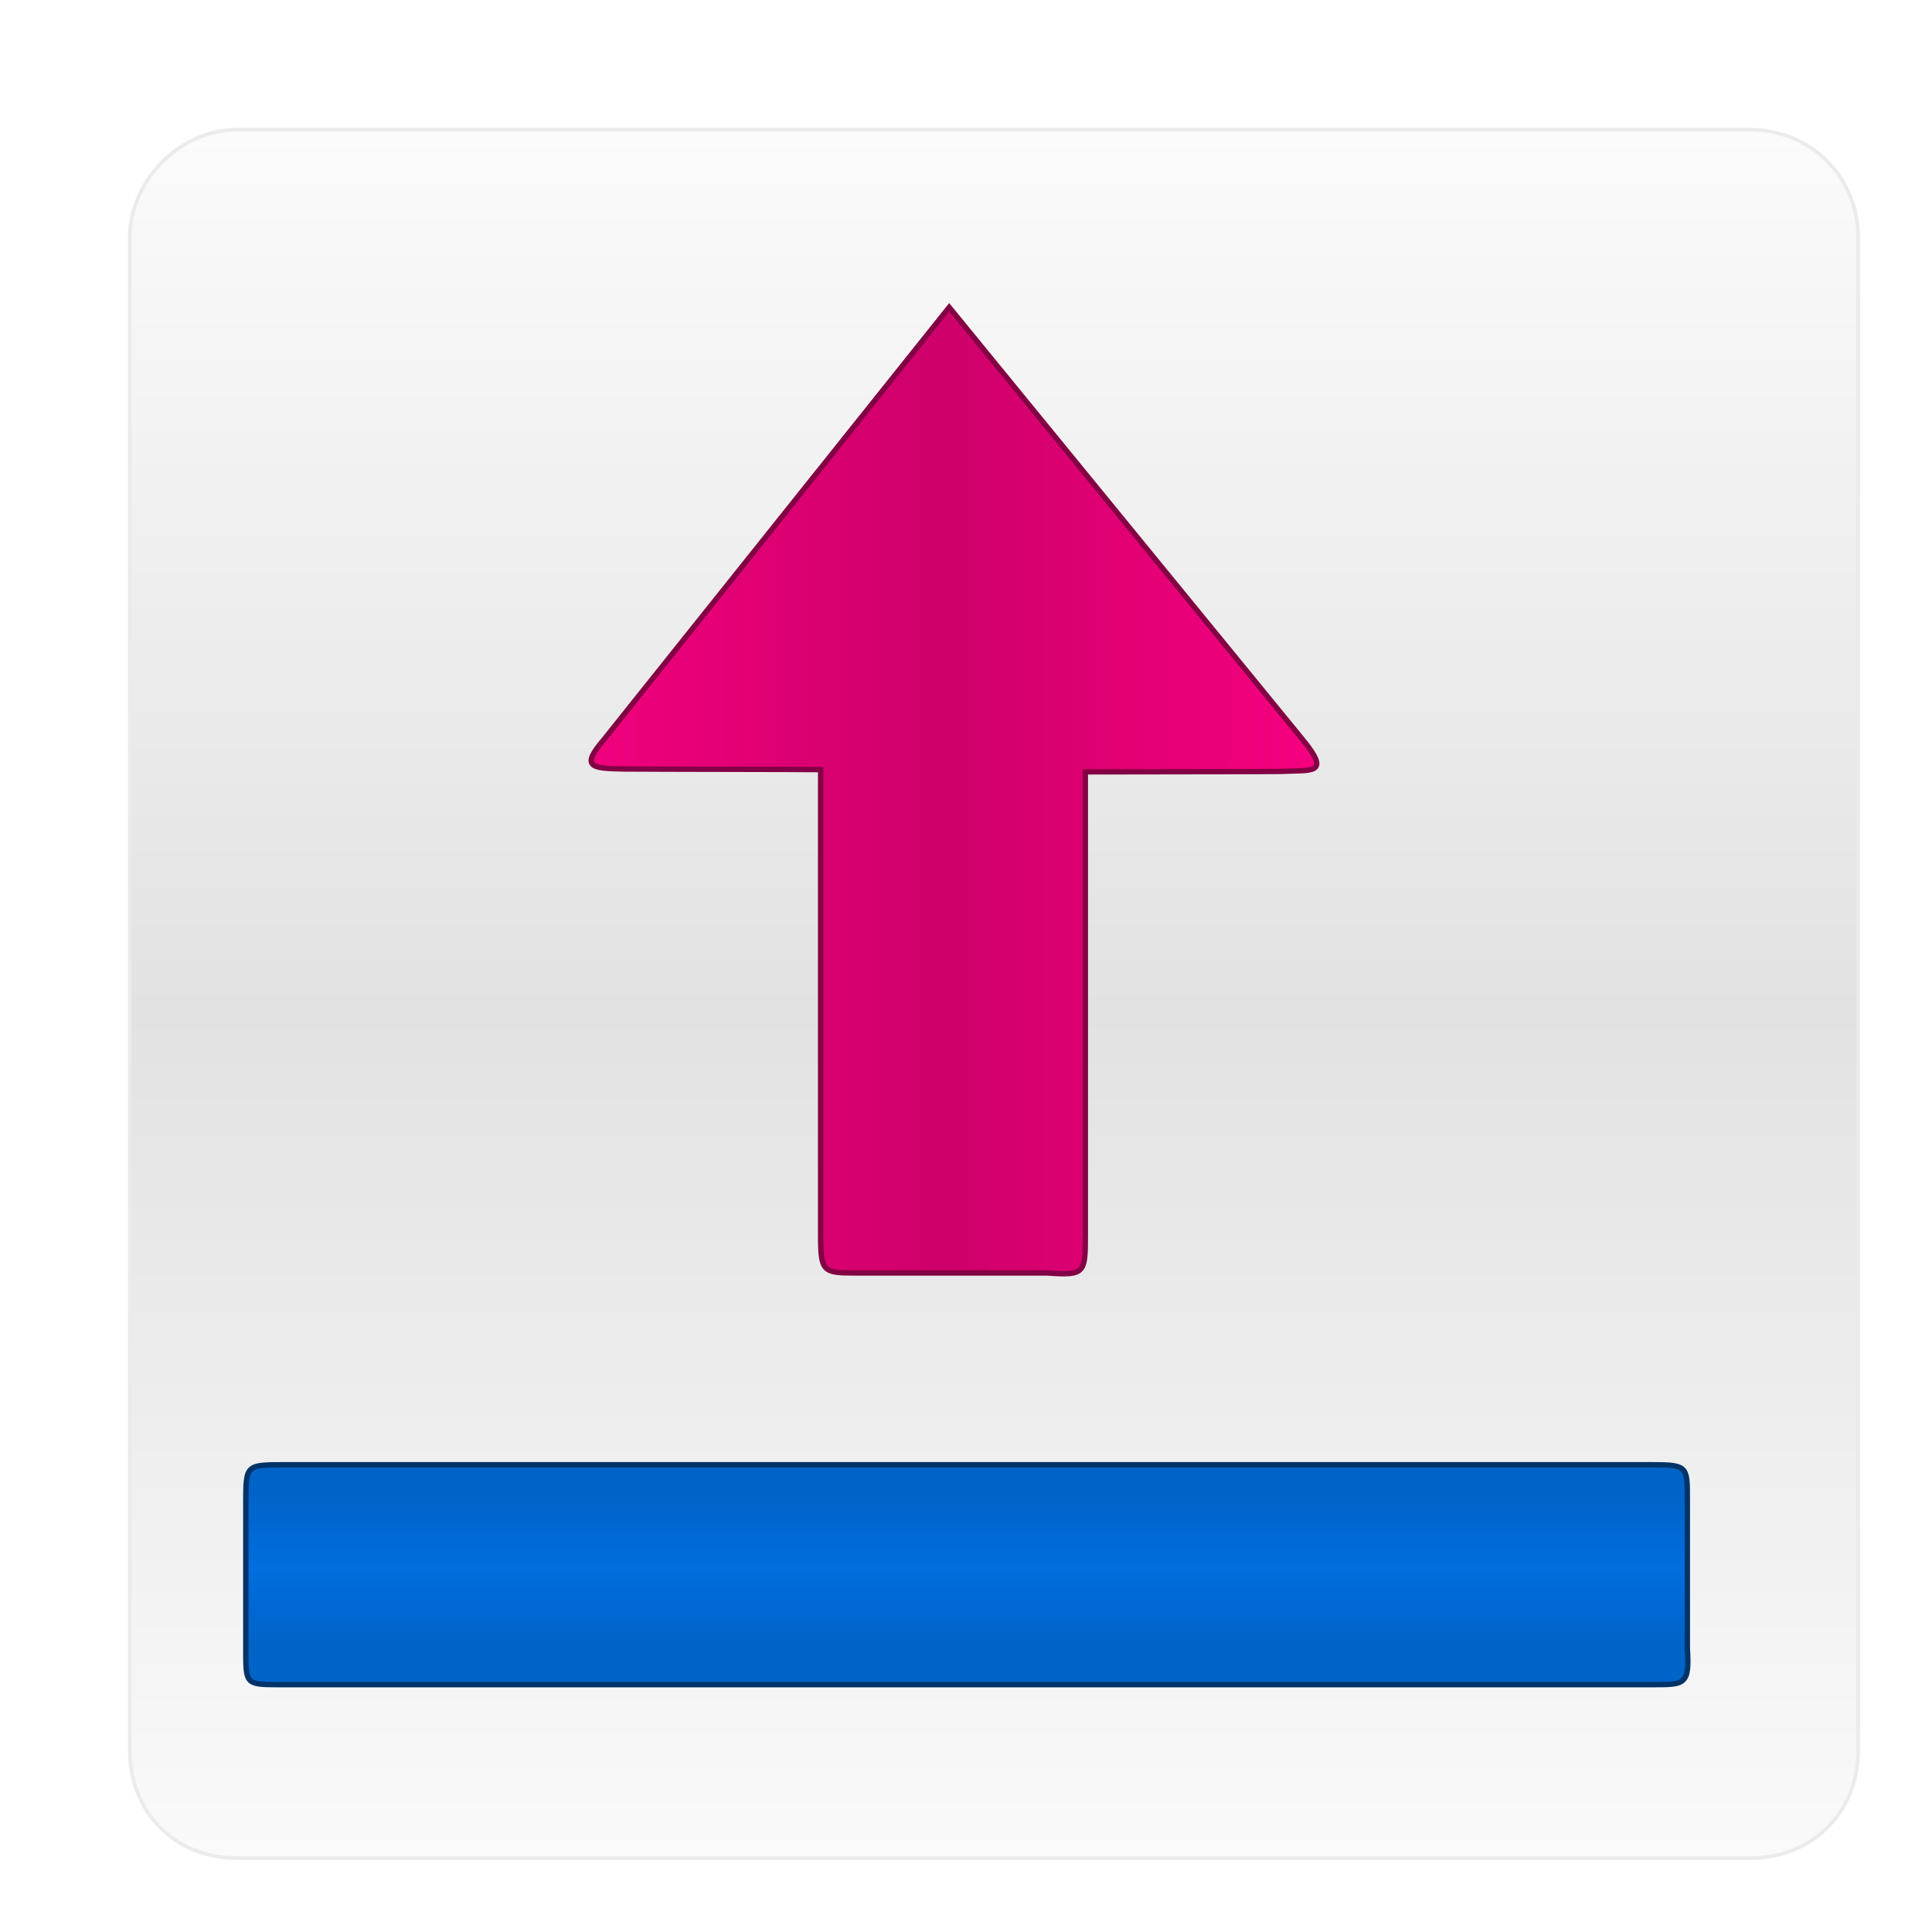 <?xml version="1.0" encoding="UTF-8" standalone="no"?>
<!-- Created with Inkscape (http://www.inkscape.org/) -->

<svg
   xmlns:dc="http://purl.org/dc/elements/1.1/"
   xmlns:cc="http://creativecommons.org/ns#"
   xmlns:rdf="http://www.w3.org/1999/02/22-rdf-syntax-ns#"
   xmlns:svg="http://www.w3.org/2000/svg"
   xmlns="http://www.w3.org/2000/svg"
   xmlns:xlink="http://www.w3.org/1999/xlink"
   xmlns:sodipodi="http://sodipodi.sourceforge.net/DTD/sodipodi-0.dtd"
   xmlns:inkscape="http://www.inkscape.org/namespaces/inkscape"
   width="72"
   height="72"
   id="svg2"
   version="1.1"
   inkscape:version="0.48.2 r9819"
   sodipodi:docname="ic_launcher.svg"
   inkscape:export-filename="/Users/emerix/Dropbox/FlickrUploader/logo.png"
   inkscape:export-xdpi="640"
   inkscape:export-ydpi="640">
  <defs
     id="defs4">
    <linearGradient
       id="linearGradient3948">
      <stop
         style="stop-color:#ffffff;stop-opacity:1;"
         offset="0"
         id="stop3950" />
      <stop
         id="stop3956"
         offset="0.5"
         style="stop-color:#e2e2e2;stop-opacity:1;" />
      <stop
         style="stop-color:#ffffff;stop-opacity:1;"
         offset="1"
         id="stop3952" />
    </linearGradient>
    <linearGradient
       id="linearGradient3938">
      <stop
         style="stop-color:#0063c8;stop-opacity:1;"
         offset="0"
         id="stop3940" />
      <stop
         id="stop3946"
         offset="0.5"
         style="stop-color:#006ede;stop-opacity:1;" />
      <stop
         style="stop-color:#0063c8;stop-opacity:1;"
         offset="1"
         id="stop3942" />
    </linearGradient>
    <linearGradient
       id="linearGradient3922">
      <stop
         style="stop-color:#f80081;stop-opacity:1;"
         offset="0"
         id="stop3924" />
      <stop
         id="stop3936"
         offset="0.486"
         style="stop-color:#ce006a;stop-opacity:1;" />
      <stop
         style="stop-color:#ff0084;stop-opacity:1;"
         offset="1"
         id="stop3926" />
    </linearGradient>
    <linearGradient
       inkscape:collect="always"
       xlink:href="#linearGradient3922"
       id="linearGradient3930"
       x1="652.593"
       y1="715.548"
       x2="677.039"
       y2="715.548"
       gradientUnits="userSpaceOnUse"
       gradientTransform="matrix(0.899,0,0,0.899,66.945,72.611)" />
    <linearGradient
       inkscape:collect="always"
       xlink:href="#linearGradient3938"
       id="linearGradient3944"
       x1="663.363"
       y1="740.115"
       x2="663.363"
       y2="735.926"
       gradientUnits="userSpaceOnUse"
       gradientTransform="matrix(0.899,0,0,0.899,66.945,72.611)" />
    <linearGradient
       inkscape:collect="always"
       xlink:href="#linearGradient3948"
       id="linearGradient3954"
       x1="663.773"
       y1="746.915"
       x2="663.773"
       y2="696.188"
       gradientUnits="userSpaceOnUse" />
    <filter
       id="filter4112"
       inkscape:label="Drop shadow"
       width="1.5"
       height="1.5"
       x="-.25"
       y="-.25">
      <feGaussianBlur
         id="feGaussianBlur4114"
         in="SourceAlpha"
         stdDeviation="0.5"
         result="blur" />
      <feColorMatrix
         id="feColorMatrix4116"
         result="bluralpha"
         type="matrix"
         values="1 0 0 0 0 0 1 0 0 0 0 0 1 0 0 0 0 0 0.6 0 " />
      <feOffset
         id="feOffset4118"
         in="bluralpha"
         dx="0.7"
         dy="0.7"
         result="offsetBlur" />
      <feMerge
         id="feMerge4120">
        <feMergeNode
           id="feMergeNode4122"
           in="offsetBlur" />
        <feMergeNode
           id="feMergeNode4124"
           in="SourceGraphic" />
      </feMerge>
    </filter>
  </defs>
  <sodipodi:namedview
     id="base"
     pagecolor="#ffffff"
     bordercolor="#666666"
     borderopacity="1.0"
     inkscape:pageopacity="0.0"
     inkscape:pageshadow="2"
     inkscape:zoom="4.65"
     inkscape:cx="22.11973"
     inkscape:cy="28.252341"
     inkscape:document-units="px"
     inkscape:current-layer="g4128"
     showgrid="false"
     fit-margin-top="0"
     fit-margin-left="0"
     fit-margin-right="0"
     fit-margin-bottom="0"
     inkscape:window-width="1436"
     inkscape:window-height="856"
     inkscape:window-x="4"
     inkscape:window-y="0"
     inkscape:window-maximized="1" />
  <g
     inkscape:label="Layer 1"
     inkscape:groupmode="layer"
     id="layer1"
     transform="translate(-685.571,-645.719)">
    <g
       id="g3034"
       transform="translate(44.74,-27.387)">
      <g
         id="g4128"
         transform="matrix(1.5,0,0,1.5,-320.425,-372.564)">
        <path
           sodipodi:nodetypes="zzzzzzzzz"
           inkscape:connector-curvature="0"
           id="rect4125"
           d="m 646.044,699.635 c 1.497,0 36.088,0 37.575,0 1.487,0 2.684,1.158 2.684,2.684 0,1.526 0,35.997 0,37.575 0,1.578 -1.166,2.684 -2.684,2.684 -1.518,0 -35.99,0 -37.575,0 -1.585,0 -2.684,-1.152 -2.684,-2.684 0,-1.532 0,-36.21 0,-37.575 0,-1.365 1.187,-2.684 2.684,-2.684 z"
           style="fill:url(#linearGradient3954);fill-opacity:1;fill-rule:nonzero;stroke:#ebebeb;stroke-width:0.09;stroke-linejoin:round;stroke-miterlimit:4;stroke-opacity:1;stroke-dasharray:none;filter:url(#filter4112)" />
        <path
           style="fill:url(#linearGradient3944);fill-opacity:1;fill-rule:evenodd;stroke:#003468;stroke-width:0.133;stroke-linecap:butt;stroke-linejoin:miter;stroke-miterlimit:4;stroke-opacity:1;stroke-dasharray:none"
           d="m 647.898,733.504 16.954,0 17.038,0 c 0.883,0 0.869,0.051 0.869,0.875 l 0,1.857 0,1.84 c 0.06,0.903 -0.075,0.892 -0.852,0.892 l -17.055,0 -17.14,0 c -0.775,0 -0.768,-0.034 -0.768,-0.875 l 0,-1.857 0,-1.778 c 0,-0.95 0.002,-0.953 0.954,-0.953 z"
           id="rect3025"
           inkscape:connector-curvature="0"
           sodipodi:nodetypes="ccccccccccccc"
           inkscape:export-filename="/Users/emerix/Dropbox/FlickrUploader/upload.png"
           inkscape:export-xdpi="640"
           inkscape:export-ydpi="640" />
        <path
           inkscape:connector-curvature="0"
           style="fill:url(#linearGradient3930);fill-opacity:1;fill-rule:evenodd;stroke:#830044;stroke-width:0.133;stroke-linecap:butt;stroke-linejoin:miter;stroke-miterlimit:4;stroke-opacity:1;stroke-dasharray:none"
           d="m 664.42,704.749 c -3.084,3.86 -5.854,7.327 -8.58,10.741 -0.57,0.668 -0.343,0.718 0.502,0.728 0.891,0.008 4.194,0.008 4.884,0.016 l 0,11.586 c 0,0.885 0.061,0.92 0.858,0.92 l 4.768,0 c 0.944,0.067 0.95,0.006 0.95,-0.946 l 0,-11.504 c 0.358,-0.004 4.26,-0.002 4.87,-0.011 0.751,-0.042 1.25,0.091 0.53,-0.789 -2.927,-3.58 -5.855,-7.16 -8.782,-10.741 z"
           id="rect3027"
           sodipodi:nodetypes="cccccccccccc"
           inkscape:export-filename="/Users/emerix/Dropbox/FlickrUploader/upload.png"
           inkscape:export-xdpi="640"
           inkscape:export-ydpi="640" />
      </g>
    </g>
  </g>
</svg>
